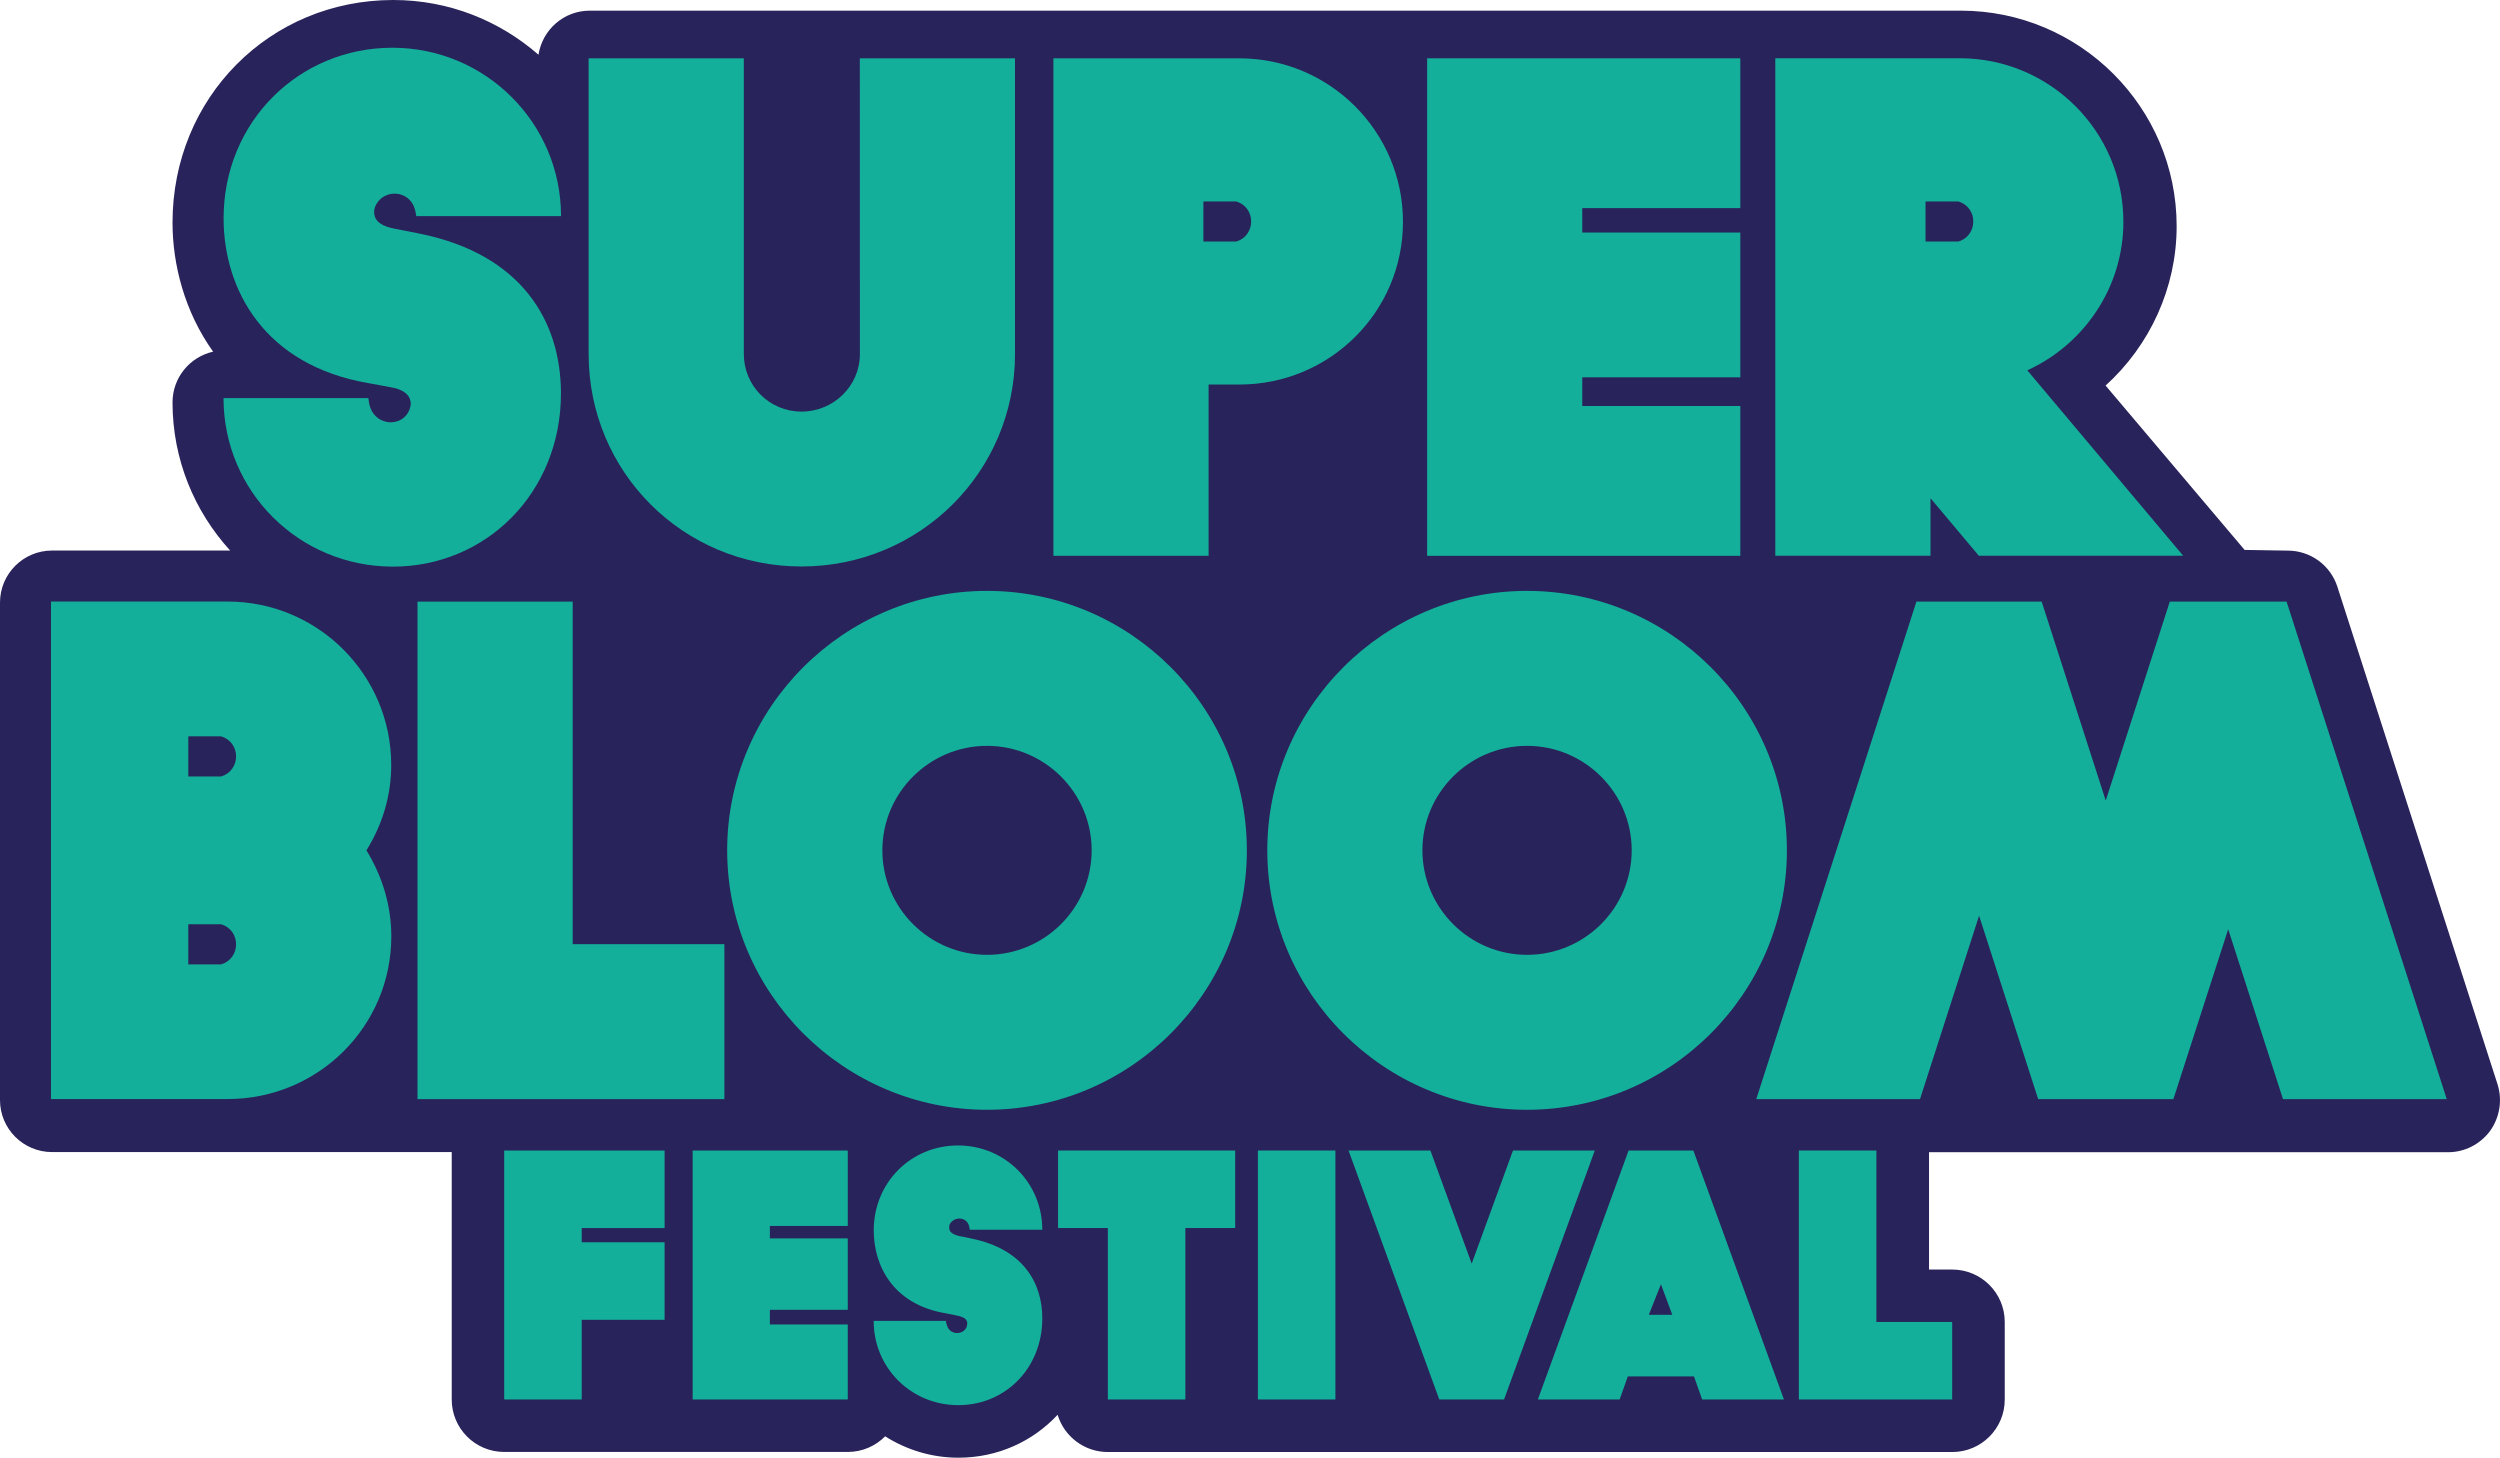 <?xml version="1.0" encoding="utf-8"?>
<!-- Generator: Adobe Illustrator 26.0.1, SVG Export Plug-In . SVG Version: 6.00 Build 0)  -->
<svg version="1.1" id="Ebene_1" xmlns="http://www.w3.org/2000/svg" xmlns:xlink="http://www.w3.org/1999/xlink" x="0px" y="0px"
	 viewBox="0 0 321.55 187.48" style="enable-background:new 0 0 321.55 187.48;" xml:space="preserve">
<style type="text/css">
	.st0{fill:#28235A;}
	.st1{fill:#14AF9B;}
</style>
<g>
	<g>
		<g>
			<path class="st0" d="M321.23,139.45l-20.6-63.99c-0.89-2.77-3.47-4.64-6.38-4.64c0,0-1.97-0.03-5.55-0.09l-17.88-21.14
				c5.71-5.17,9.14-12.59,9.14-20.5c0-15.28-12.45-27.72-27.76-27.72H75.86c-3.35,0-6.1,2.46-6.6,5.67C64.26,2.67,57.74,0,50.59,0
				c-15.93,0-28.4,12.58-28.4,28.63c0,5.37,1.54,11.45,5.22,16.6c-2.99,0.67-5.22,3.34-5.22,6.53c0,7.33,2.82,14.02,7.42,19.06
				c-0.07,0-0.13-0.01-0.2-0.01H6.7c-3.7,0-6.7,3-6.7,6.69v63.99c0,3.7,3,6.69,6.7,6.69H58.1V180c0,3.73,3.02,6.75,6.75,6.75h44.19
				c1.88,0,3.58-0.77,4.81-2.01c2.73,1.73,5.96,2.75,9.42,2.75c5.08,0,9.58-2.11,12.76-5.52c0.84,2.77,3.41,4.79,6.46,4.79h108.61
				c3.73,0,6.75-3.02,6.75-6.75v-9.97c0-3.73-3.02-6.75-6.75-6.75h-2.99v-15.09h66.75c2.14,0,4.15-1.02,5.42-2.75
				C321.52,143.71,321.88,141.49,321.23,139.45z M36.23,71.7l0.08,0c0.01,0.01,0.01,0.01,0.01,0.02
				C36.29,71.71,36.26,71.71,36.23,71.7z"/>
			<polygon class="st1" points="73.66,121.44 93.17,121.44 93.17,141.37 53.7,141.37 53.7,77.38 73.66,77.38 			"/>
			<path class="st1" d="M126.95,122.81c7.42,0,13.46-6.03,13.46-13.44c0-7.4-6.04-13.44-13.46-13.44c-7.42,0-13.46,6.03-13.46,13.44
				C113.49,116.78,119.53,122.81,126.95,122.81 M126.95,76c18.4,0,33.42,14.99,33.42,33.37c0,18.38-15.02,33.37-33.42,33.37
				c-18.4,0-33.42-14.99-33.42-33.37C93.53,91,108.54,76,126.95,76"/>
			<path class="st1" d="M196.41,122.81c7.42,0,13.46-6.03,13.46-13.44c0-7.4-6.04-13.44-13.46-13.44c-7.42,0-13.46,6.03-13.46,13.44
				C182.96,116.78,189,122.81,196.41,122.81 M196.41,76c18.4,0,33.42,14.99,33.42,33.37c0,18.38-15.02,33.37-33.42,33.37
				S163,127.75,163,109.37C163,91,178.01,76,196.41,76"/>
			<polygon class="st1" points="246.49,77.38 262.6,77.38 270.84,102.97 279.08,77.38 294.1,77.38 314.7,141.37 293.64,141.37 
				286.59,119.52 279.54,141.37 262.15,141.37 254.55,117.78 246.95,141.37 225.89,141.37 			"/>
			<path class="st1" d="M50.32,98.4c0-11.61-9.43-21.03-21.06-21.03H6.56v63.99h22.71c11.63,0,21.06-9.32,21.06-20.93
				c0-4.02-1.19-7.77-3.2-11.06C49.13,106.17,50.32,102.42,50.32,98.4z M28.43,124.04h-4.21v-5.16h4.21
				C31.01,119.63,31.01,123.28,28.43,124.04z M28.43,99.87h-4.21v-5.16h4.21C31.01,95.46,31.01,99.11,28.43,99.87z"/>
			<path class="st1" d="M110.59,7.5h19.96v38.03c0,15.18-12.27,27.33-27.47,27.33S75.71,60.71,75.71,45.53V7.5h19.96v38.03
				c0,4.11,3.3,7.41,7.42,7.41c4.12,0,7.51-3.29,7.51-7.41C110.59,45.53,110.59,7.5,110.59,7.5z"/>
			<polygon class="st1" points="203.51,26.77 203.51,29.91 223.84,29.91 223.84,48.53 203.51,48.53 203.51,52.22 223.84,52.22 
				223.84,71.49 183.56,71.49 183.56,7.5 223.84,7.5 223.84,26.77 			"/>
			<path class="st1" d="M260.75,47.63c7.23-3.29,12.36-10.6,12.36-19.11c0-11.61-9.43-21.03-21.06-21.03h-23.71v63.99h19.96v-7.4
				l6.22,7.4h26.28L260.75,47.63z M251.87,31.07h-4.21v-5.16h4.21C254.45,26.66,254.45,30.31,251.87,31.07z"/>
			<path class="st1" d="M159.39,7.5h-23.9v63.99h19.96V49.46h3.94c11.63,0,21.06-9.32,21.06-20.93S171.02,7.5,159.39,7.5z
				 M158.99,31.07h-4.21v-5.16h4.21C161.57,26.66,161.57,30.31,158.99,31.07z"/>
			<path class="st1" d="M54.11,30.08c0,0-2.39-0.49-3.19-0.63c-1.58-0.28-2.8-0.85-2.8-2.19c0-0.43,0.14-0.81,0.37-1.13
				c1.16-1.84,4.14-1.61,4.85,0.71c0.12,0.39,0.15,0.7,0.2,0.96h18.62c0-11.97-9.71-21.66-21.7-21.66c-11.99,0-21.7,9.51-21.7,21.94
				c0,9.14,5.22,18.92,18.68,21.21c0,0,3.24,0.58,3.5,0.66c1.1,0.35,1.89,0.92,1.89,1.99c0,0.15-0.06,0.52-0.22,0.89
				c-0.97,2.14-4.19,1.95-5-0.45c-0.13-0.39-0.2-0.87-0.23-1.17H28.75c0,11.98,9.7,21.67,21.79,21.67c11.9,0,21.61-9.42,21.61-22.3
				C72.14,41.23,67.02,32.73,54.11,30.08z"/>
		</g>
	</g>
	<g>
		<g>
			<path class="st1" d="M85.48,147.98v9.97H74.82v1.83h10.66v9.97H74.82V180h-9.97v-32.02H85.48z"/>
		</g>
		<g>
			<path class="st1" d="M109.04,157.68H99.02v1.6h10.02v9.19H99.02v1.88h10.02V180H89.09v-32.02h19.95V157.68z"/>
		</g>
		<g>
			<path class="st1" d="M134.06,169.57c0,6.45-4.8,11.16-10.8,11.16c-6.08,0-10.89-4.8-10.89-10.84h9.29c0,0.18,0.09,0.37,0.14,0.59
				c0.37,1.24,2.01,1.28,2.52,0.23c0.05-0.23,0.09-0.37,0.09-0.46c0-0.55-0.37-0.78-0.96-0.96c-0.14-0.05-1.78-0.37-1.78-0.37
				c-6.72-1.1-9.29-6.04-9.29-10.66c0-6.18,4.8-10.93,10.84-10.93c6.04,0,10.84,4.8,10.84,10.84h-9.33c0-0.18-0.05-0.27-0.09-0.5
				c-0.32-1.14-1.78-1.24-2.42-0.32c-0.09,0.09-0.14,0.32-0.14,0.55c0,0.64,0.59,0.92,1.37,1.1c0.41,0.05,1.56,0.32,1.56,0.32
				C131.5,160.65,134.06,164.9,134.06,169.57z"/>
		</g>
		<g>
			<path class="st1" d="M158.86,157.95h-6.4V180h-9.97v-22.05h-6.4v-9.97h22.78V157.95z"/>
		</g>
		<g>
			<path class="st1" d="M171.76,180h-9.97v-32.02h9.97V180z"/>
		</g>
		<g>
			<path class="st1" d="M183.98,147.98l5.31,14.55l5.31-14.55h10.52L193.45,180h-8.33l-11.67-32.02H183.98z"/>
		</g>
		<g>
			<path class="st1" d="M209.37,177.03l-1.05,2.97h-10.52l11.67-32.02h8.33L229.45,180h-10.52l-1.05-2.97H209.37z M212.07,169.11
				h3.02l-1.46-3.93L212.07,169.11z"/>
		</g>
		<g>
			<path class="st1" d="M251.09,170.03V180h-19.72v-32.02h9.97v22.05H251.09z"/>
		</g>
	</g>
</g>
</svg>

